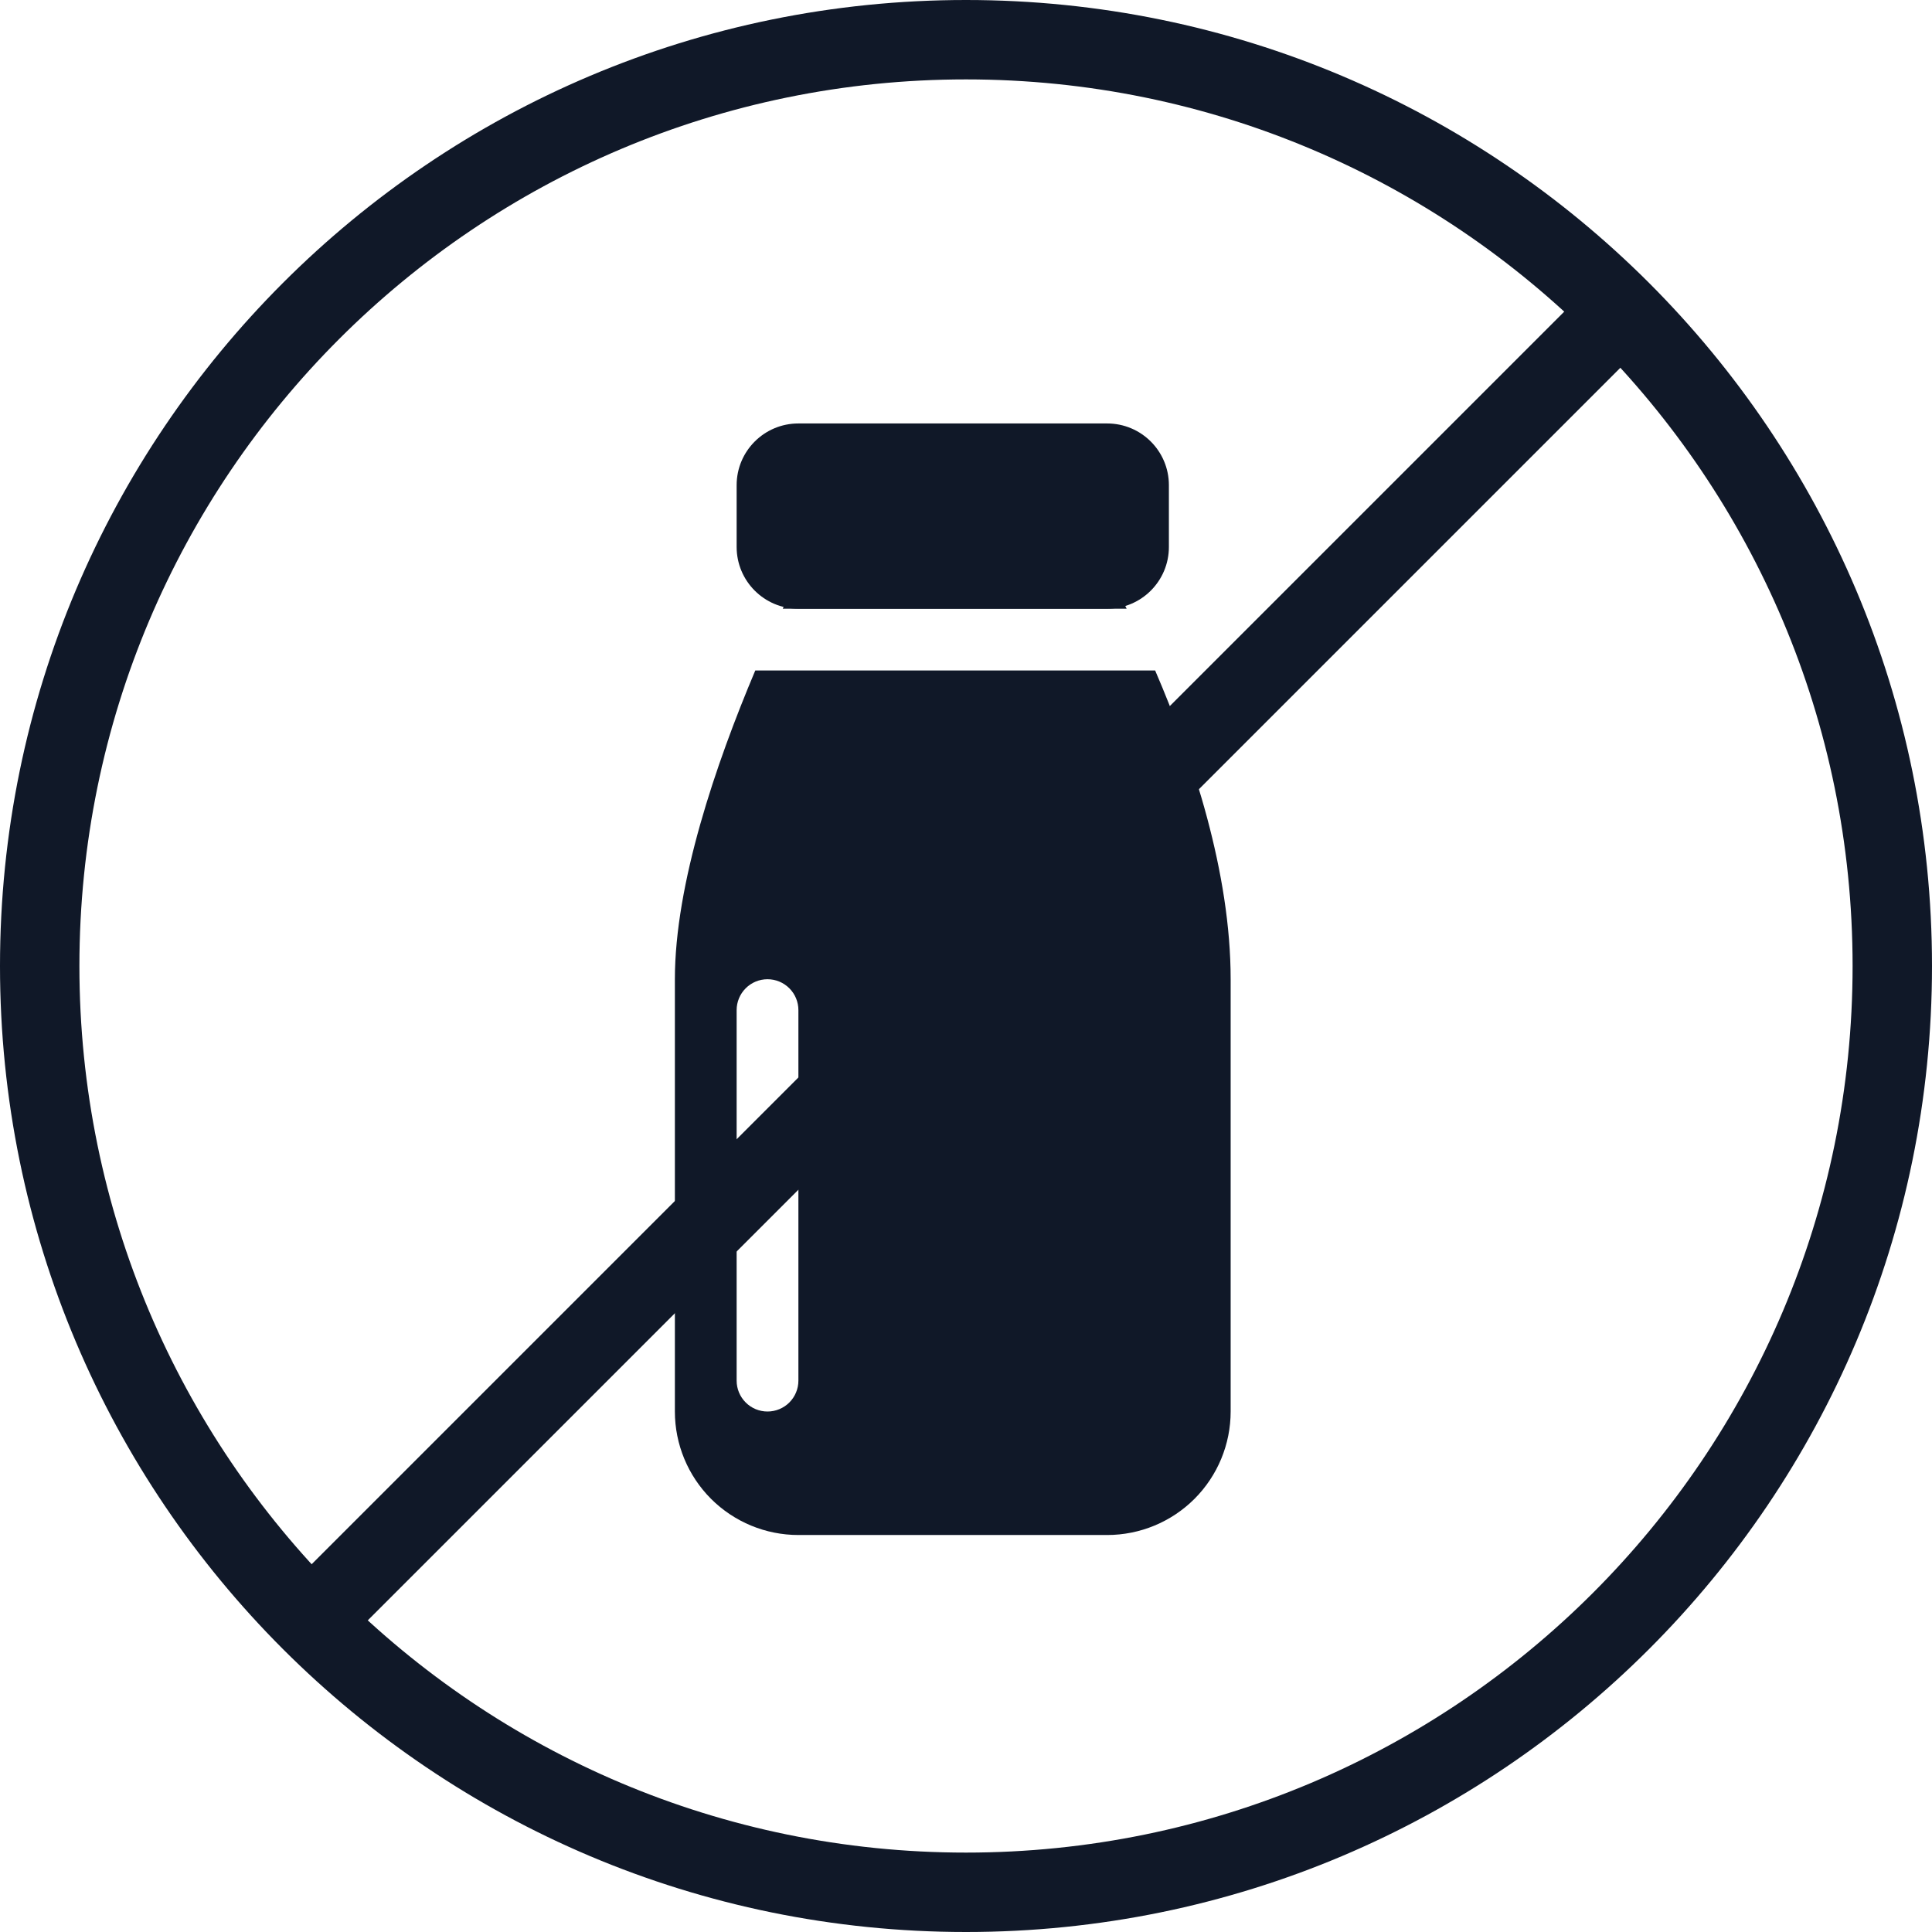 <svg width="60" height="60" viewBox="0 0 60 60" fill="none" xmlns="http://www.w3.org/2000/svg">
<path d="M33.958 16.942C33.797 16.661 33.565 16.428 33.284 16.267C33.004 16.107 32.685 16.024 32.362 16.027H26.881C26.541 16.024 26.206 16.115 25.915 16.291C25.623 16.466 25.386 16.719 25.23 17.021C24.98 17.506 24.662 18.15 24.309 18.904H34.989C34.663 18.241 34.319 17.587 33.958 16.942Z" fill="#101828"/>
<path fill-rule="evenodd" clip-rule="evenodd" d="M20.959 30.411C20.959 27.454 22.225 23.737 23.456 20.822H35.874C37.055 23.564 38.219 27.103 38.219 30.411V43.836C38.219 44.853 37.815 45.828 37.096 46.548C36.377 47.267 35.401 47.671 34.384 47.671H24.795C23.777 47.671 22.802 47.267 22.082 46.548C21.363 45.828 20.959 44.853 20.959 43.836V30.411ZM23.836 30.411C23.581 30.411 23.337 30.512 23.158 30.692C22.978 30.872 22.877 31.116 22.877 31.37V42.877C22.877 43.131 22.978 43.375 23.158 43.555C23.337 43.735 23.581 43.836 23.836 43.836C24.09 43.836 24.334 43.735 24.514 43.555C24.694 43.375 24.795 43.131 24.795 42.877V31.37C24.795 31.116 24.694 30.872 24.514 30.692C24.334 30.512 24.09 30.411 23.836 30.411Z" fill="#101828"/>
<path d="M34.383 13.151H24.794C23.735 13.151 22.877 14.009 22.877 15.068V16.986C22.877 18.045 23.735 18.904 24.794 18.904H34.383C35.443 18.904 36.301 18.045 36.301 16.986V15.068C36.301 14.009 35.443 13.151 34.383 13.151Z" fill="#101828"/>
<path fill-rule="evenodd" clip-rule="evenodd" d="M30 2.466C14.793 2.466 2.466 14.793 2.466 30C2.466 45.207 14.793 57.534 30 57.534C45.207 57.534 57.534 45.207 57.534 30C57.534 14.793 45.207 2.466 30 2.466ZM0 30C0 13.431 13.431 0 30 0C46.569 0 60 13.431 60 30C60 46.569 46.569 60 30 60C13.431 60 0 46.569 0 30Z" fill="#101828"/>
<path fill-rule="evenodd" clip-rule="evenodd" d="M50.649 9.351C51.131 9.832 51.131 10.613 50.649 11.094L11.094 50.649C10.613 51.131 9.832 51.131 9.351 50.649C8.869 50.168 8.869 49.387 9.351 48.906L48.906 9.351C49.387 8.869 50.168 8.869 50.649 9.351Z" fill="#101828"/>
</svg>
